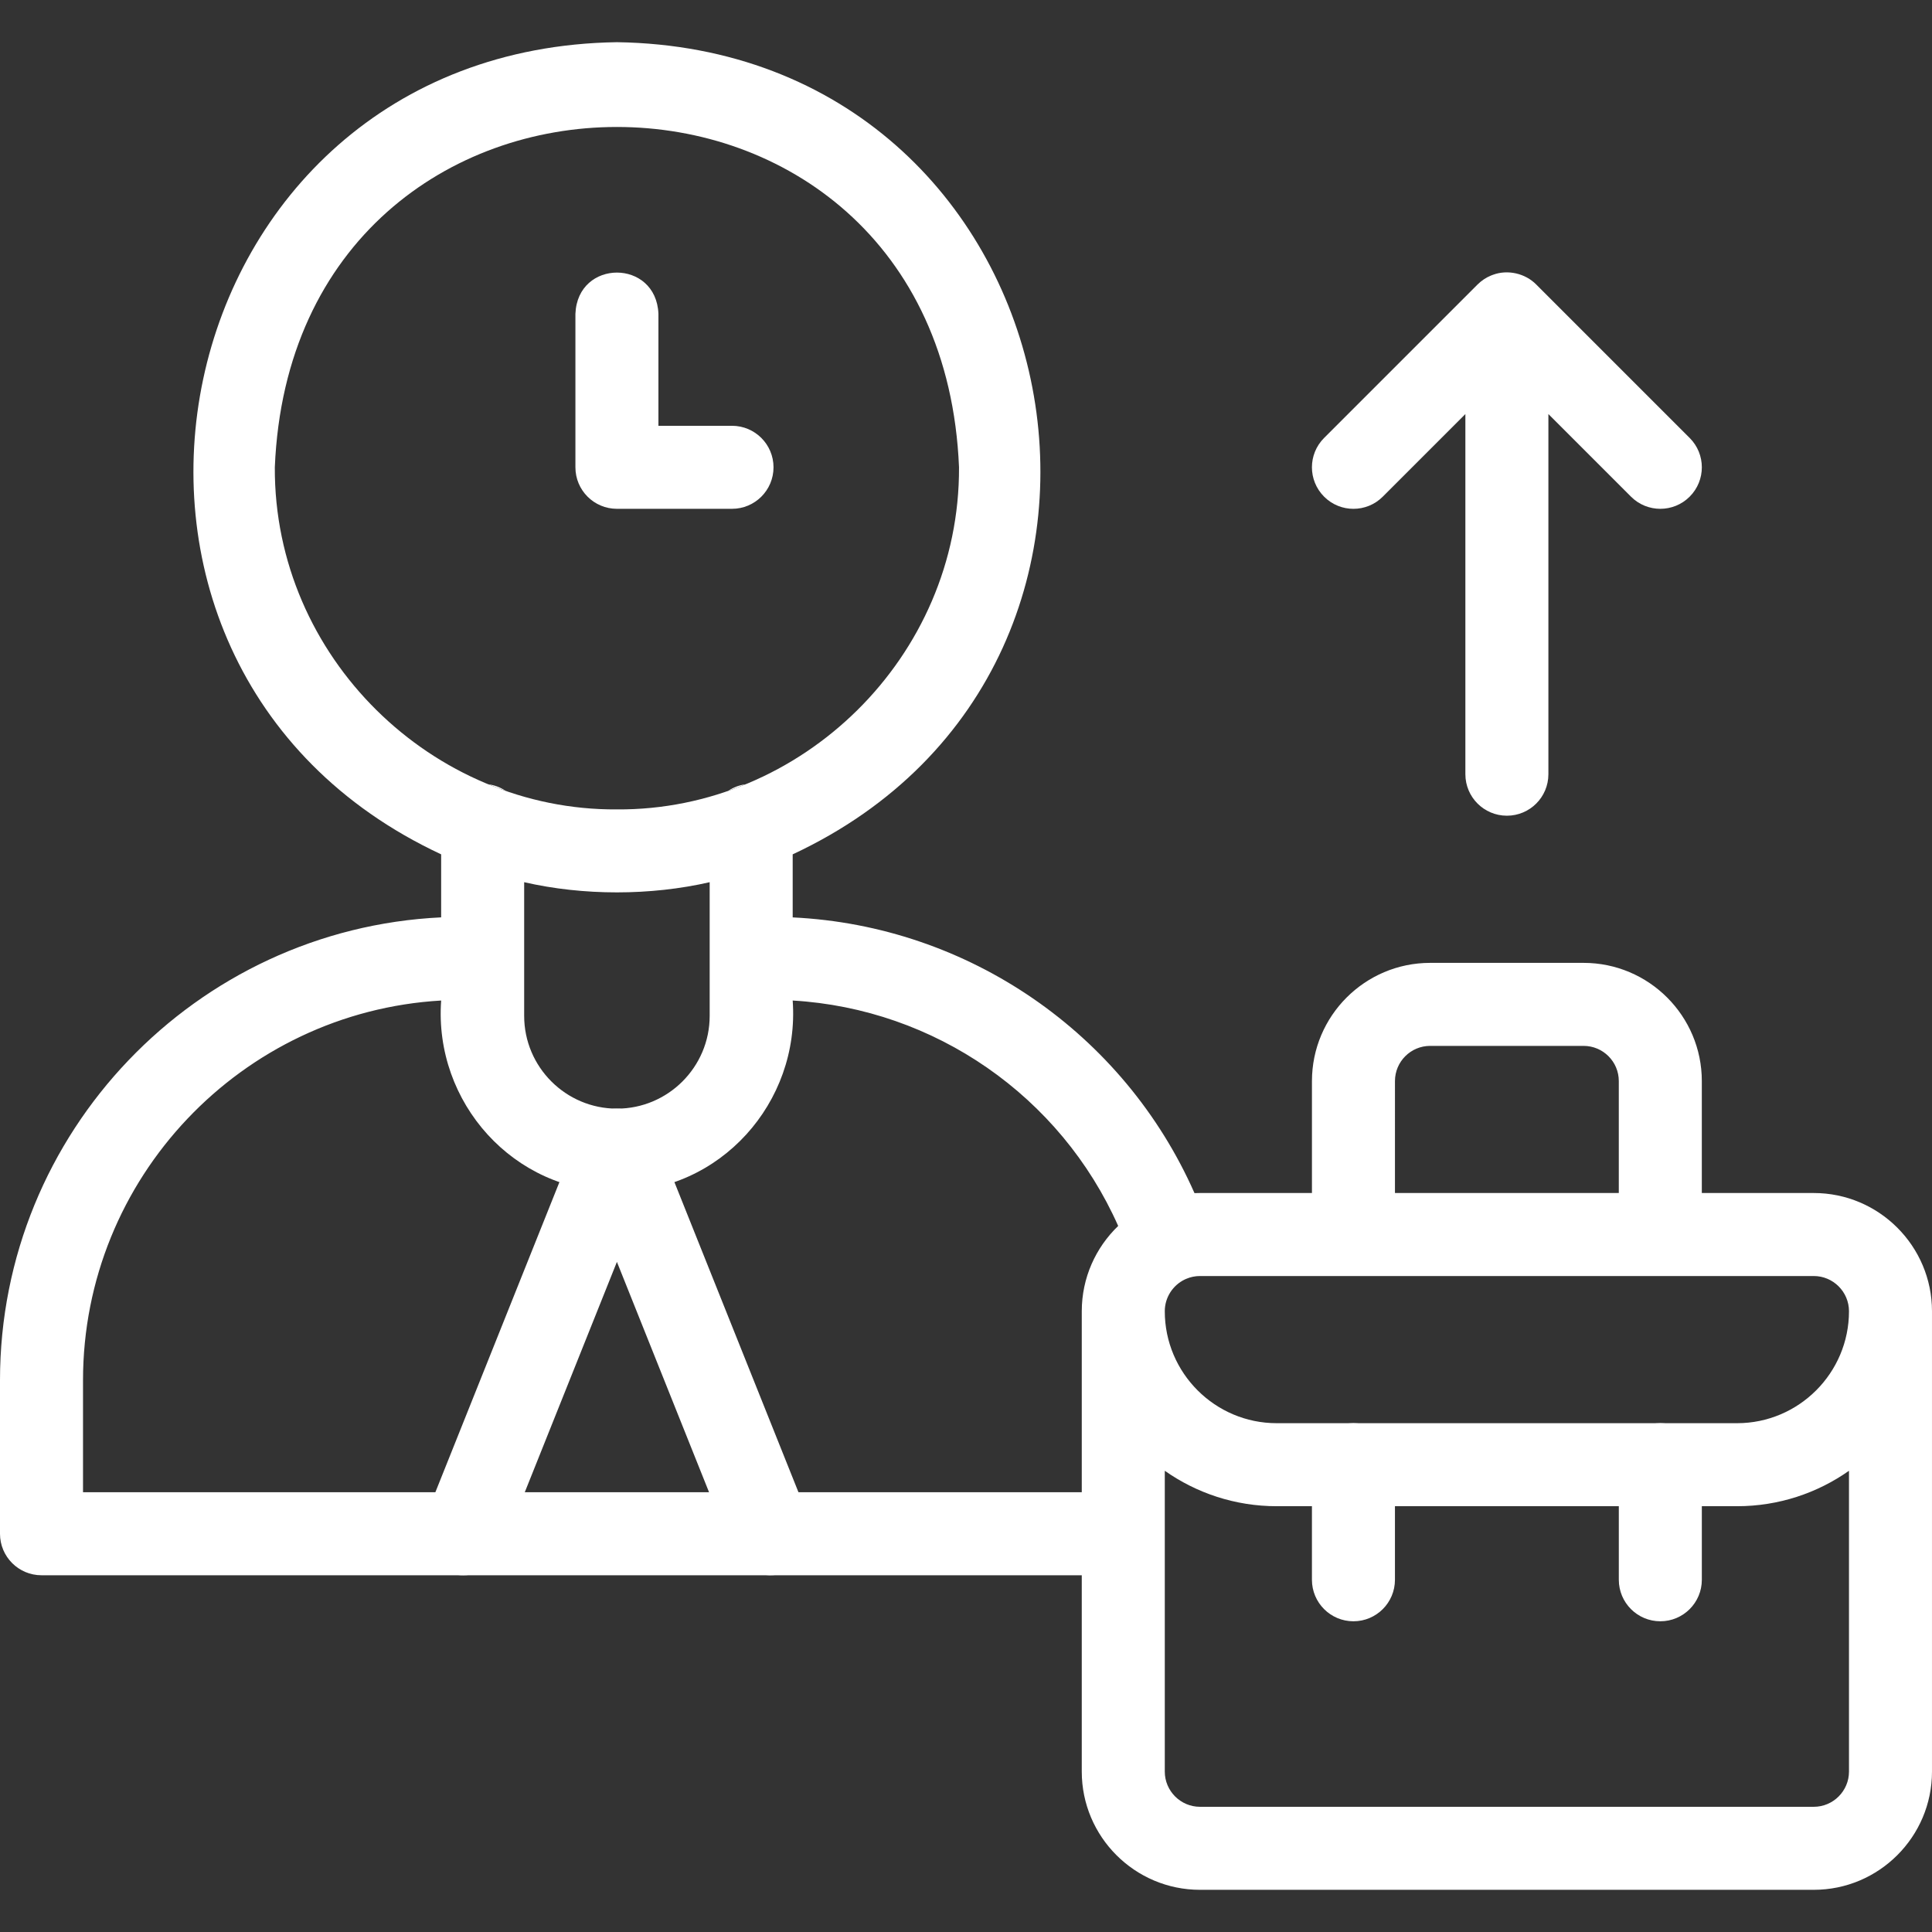 <svg style='fill: #ffff' xmlns="http://www.w3.org/2000/svg" id="Capa_1" viewBox="0 0 512 512"><rect x="0" y="0" width="512" height="512" fill="#333333" stroke="none"/><g><path d="m122.822 417.459c-7.572.129-13.205-8.055-10.21-15.089l40.664-101.66c1.67-4.176 5.715-6.915 10.213-6.915s8.543 2.739 10.213 6.915l40.664 101.66c2.256 5.641-.487 12.042-6.128 14.298s-12.043-.487-14.299-6.128l-30.45-76.126-30.451 76.127c-1.719 4.301-5.851 6.918-10.216 6.918z" fill="#ffffff"></path></g><g><path d="m133.97 209.56c-1.53-.52-3.05-1.09-4.54-1.71 1.66.22 3.2.82 4.54 1.71z"></path><path d="m197.55 207.85c-1.49.62-3.01 1.19-4.54 1.71 1.34-.89 2.88-1.49 4.54-1.71z"></path></g><g><path d="m440.004 429.655c-6.075 0-11-4.925-11-11v-30.498c0-6.075 4.925-11 11-11s11 4.925 11 11v30.498c0 6.076-4.925 11-11 11z" fill="#ffffff"></path></g><g><path d="m358.676 429.655c-6.075 0-11-4.925-11-11v-30.498c0-6.075 4.925-11 11-11s11 4.925 11 11v30.498c0 6.076-4.925 11-11 11z" fill="#ffffff"></path></g><g><path d="m447.78 131.62c-4.29 4.291-11.262 4.299-15.55 0l-21.89-21.89v95.44c0 6.08-4.92 11-11 11-6.07 0-11-4.92-11-11v-95.44l-21.89 21.89c-4.29 4.3-11.26 4.3-15.55 0-4.3-4.3-4.3-11.26 0-15.56l40.66-40.66c1.024-1.011 2.239-1.838 3.57-2.38.16-.07.33-.14.5-.19 3.908-1.464 8.567-.397 11.49 2.57l40.66 40.66c4.3 4.3 4.3 11.26 0 15.56z" fill="#ffffff"></path></g><g><path d="m480.67 316.16h-29.67v-29.66c0-17.28-14.05-31.33-31.33-31.33h-40.66c-17.28 0-31.33 14.05-31.33 31.33v29.66h-29.67c-.49 0-.98.01-1.46.03-18.7-42.39-59.97-70.84-106.48-73.07v-16.71c108.683-50.731 75.006-213.41-46.582-215.23-121.601 1.828-155.248 164.521-46.578 215.23v16.7c-64.99 3.1-116.91 56.94-116.91 122.68v40.67c0 6.07 4.92 11 11 11h275.68v52.03c0 17.27 14.06 31.33 31.33 31.33h162.66c17.27 0 31.33-14.06 31.33-31.33v-122c0-17.27-14.06-31.33-31.33-31.33zm-110.99-29.66c0-5.15 4.18-9.33 9.33-9.33h40.66c5.15 0 9.33 4.18 9.33 9.33v29.66h-59.32zm-296.85-162.66c4.97-120.252 176.349-120.258 181.32.001.222 50.391-41.863 90.997-90.66 90.659-48.797.336-90.884-40.268-90.66-90.66zm115.24 109.95v35.43c0 13.55-11.03 24.58-24.58 24.58s-24.58-11.03-24.58-24.58v-35.43c15.717 3.601 33.443 3.601 49.16 0zm-166.07 161.67v-29.67c0-53.6 42.05-97.57 94.91-100.64-1.95 27.032 19.241 50.772 46.58 50.65 27.326.122 48.535-23.618 46.58-50.65 37.67 2.2 71.01 25.38 86.26 59.74-5.95 5.72-9.65 13.74-9.65 22.6v47.97zm468 74.03c0 5.14-4.19 9.33-9.33 9.33h-162.66c-5.14 0-9.33-4.19-9.33-9.33v-79.72c8.4 5.91 18.63 9.39 29.66 9.39h122c11.03 0 21.26-3.48 29.66-9.39zm-29.66-92.33h-122c-16.35 0-29.66-13.31-29.66-29.67 0-3.69 2.16-6.9 5.29-8.41.14-.06.27-.13.41-.18 1.12-.48 2.34-.74 3.63-.74h162.66c5.14 0 9.33 4.19 9.33 9.33 0 16.36-13.31 29.67-29.66 29.67z"></path></g><g><path d="m204.99 123.84c0 6.08-4.93 11-11 11h-30.5c-6.08 0-11-4.92-11-11v-40.66c.568-14.58 21.418-14.599 22 0v29.66h19.5c6.07 0 11 4.93 11 11z" fill="#ffffff"></path></g></svg>